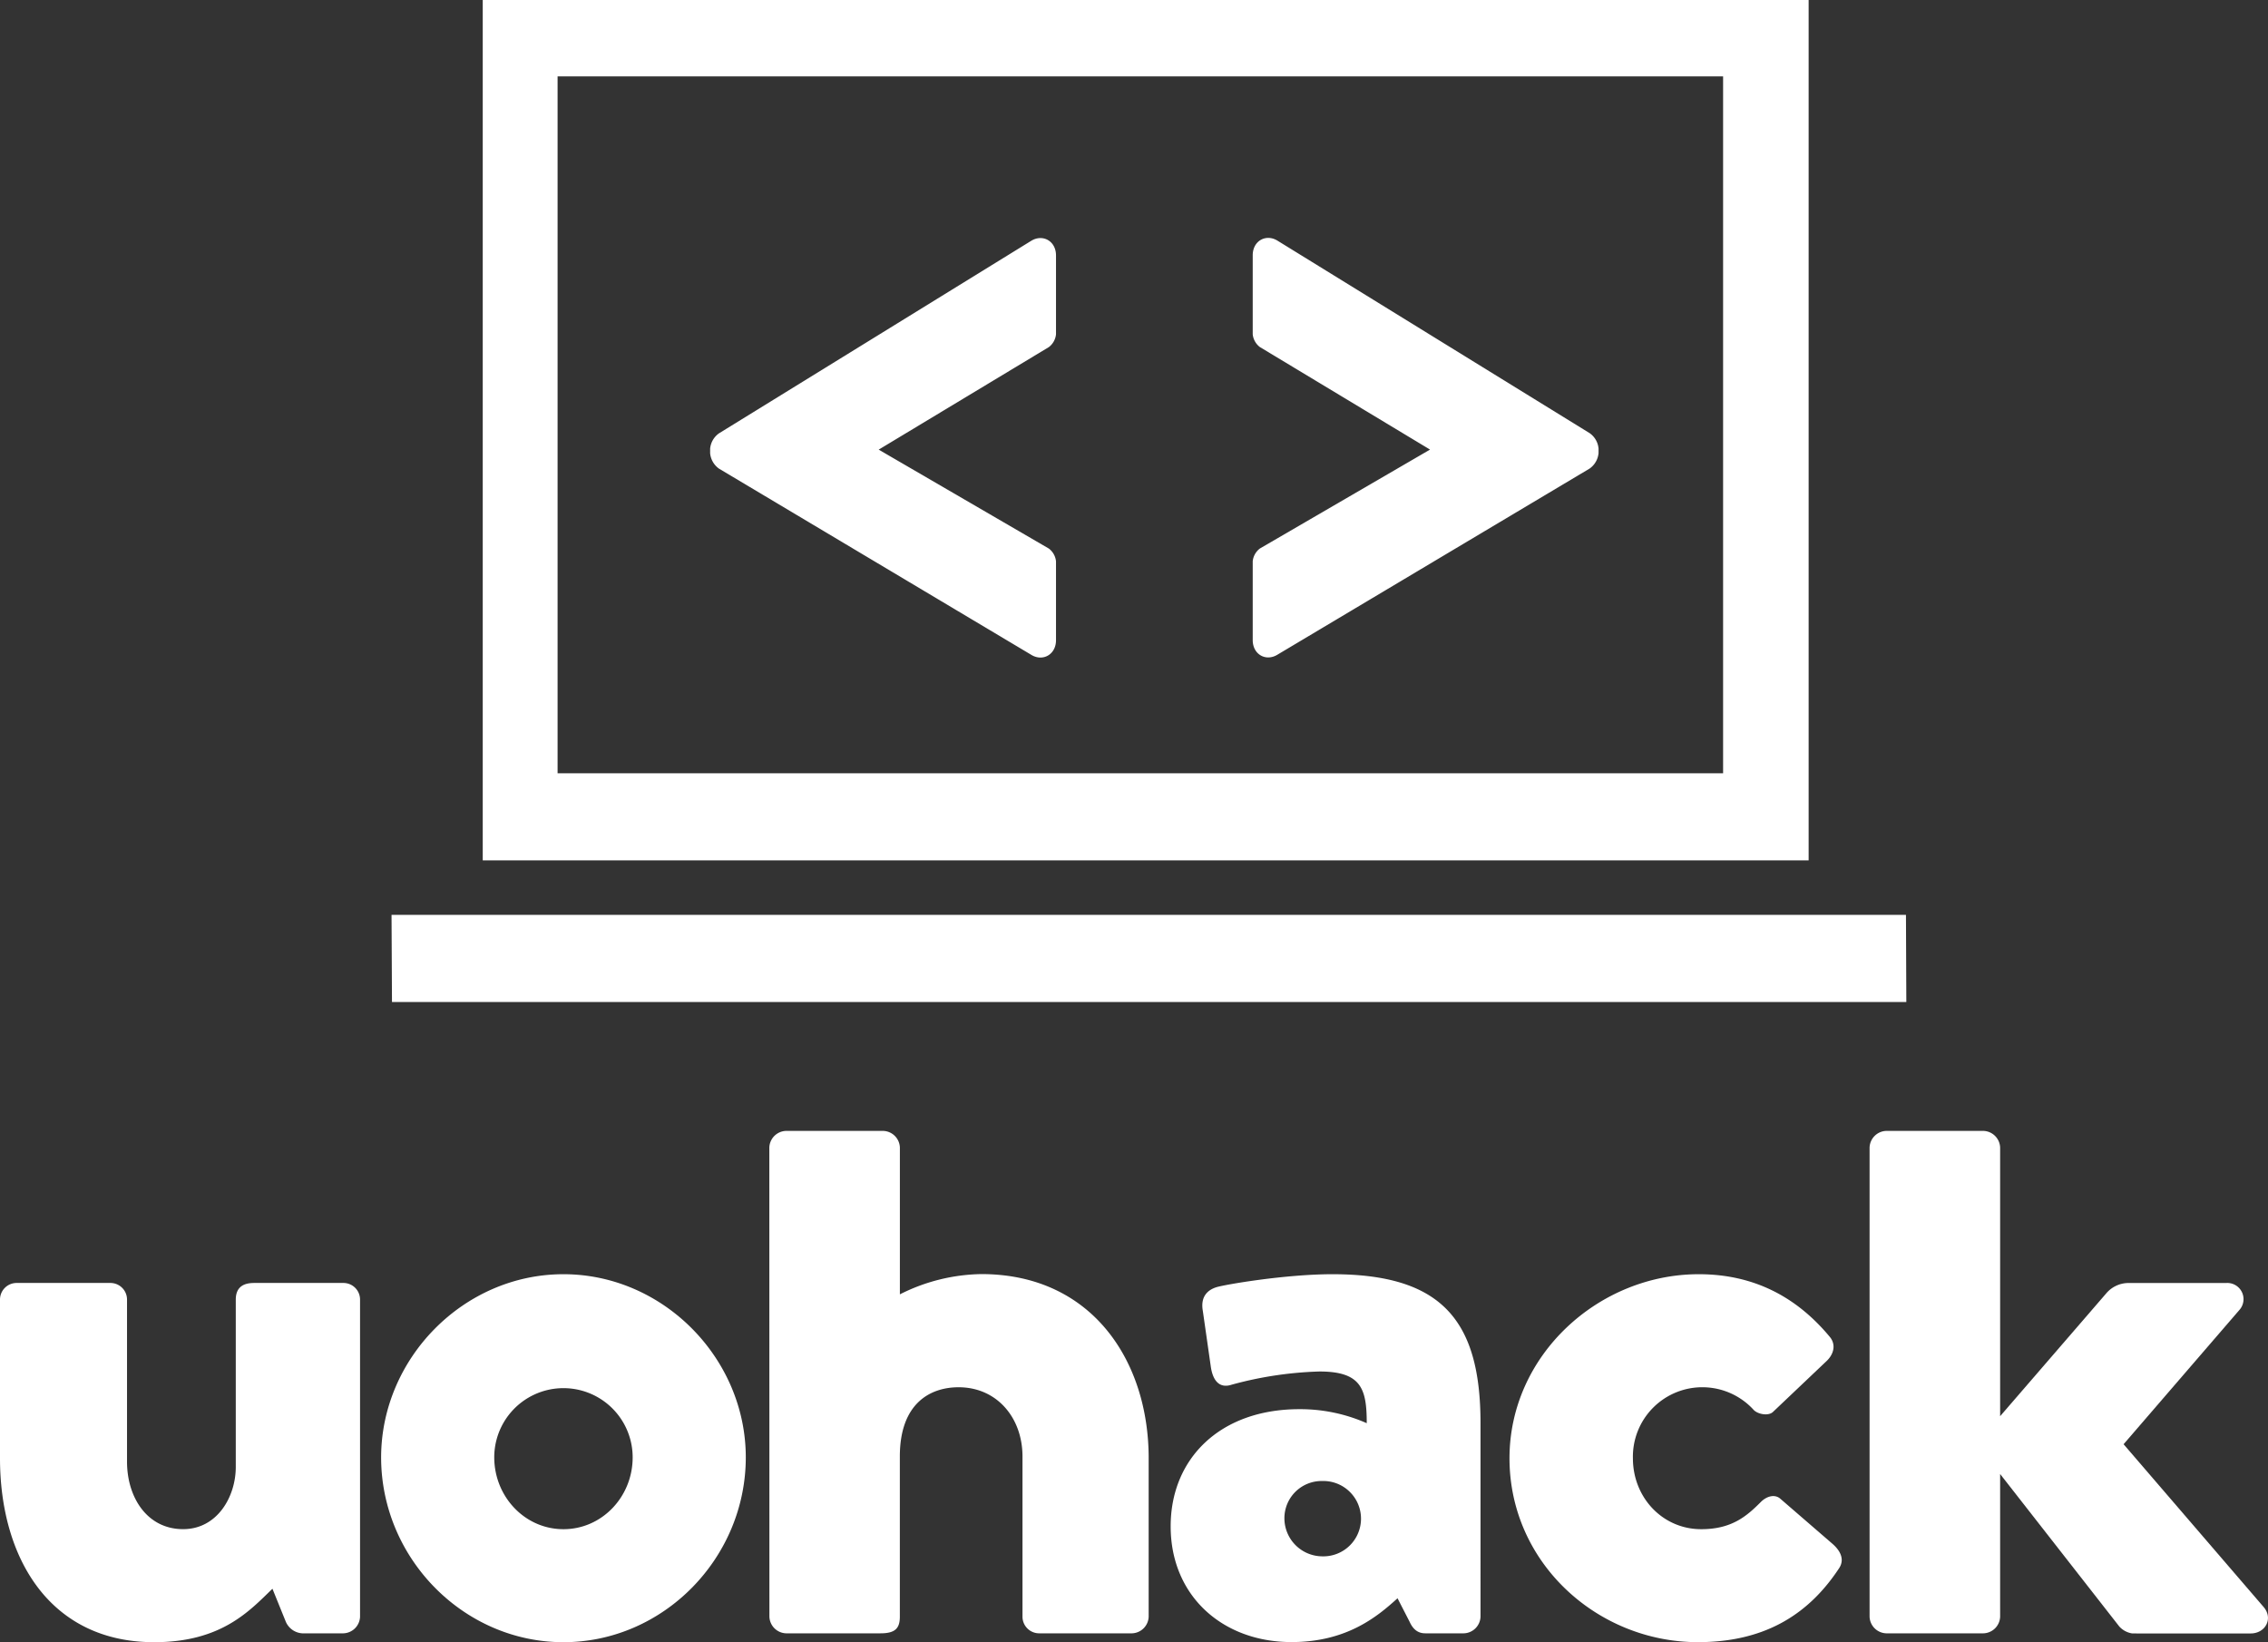 <svg xmlns="http://www.w3.org/2000/svg" viewBox="0 0 559.74 405.3"><rect x="0" y="0" width="559.74" height="405.3" fill="#333333" stroke="none"/><defs><style>.cls-1{fill:#fff;}</style></defs><title>Asset 5</title><g id="Layer_2" data-name="Layer 2"><g id="Layer_1-2" data-name="Layer 1"><path class="cls-1" d="M446.37,212.35H119.14V0H446.37Zm-308.76-21.5H425.26v-172H137.61Z"/><polygon class="cls-1" points="470.48 247.3 96.74 247.3 96.63 225.79 470.39 225.79 470.48 247.3"/><path class="cls-1" d="M175.26,111.87v-1.13a5.21,5.21,0,0,1,2.2-3.8l77-47.48c2.86-1.79,6.16,0,6.16,3.58V82.52a4.55,4.55,0,0,1-1.76,3.14l-42,25.31,42,24.42a4.54,4.54,0,0,1,1.76,3.14V158c0,3.58-3.3,5.38-6.16,3.58l-77-45.91A5.26,5.26,0,0,1,175.26,111.87Z"/><path class="cls-1" d="M309.17,138.52a4.54,4.54,0,0,1,1.76-3.14l42-24.42-42-25.31a4.55,4.55,0,0,1-1.76-3.14V63c0-3.58,3.3-5.37,6.15-3.58l77,47.48a5.21,5.21,0,0,1,2.2,3.8v1.13a5.26,5.26,0,0,1-2.2,3.81l-77,45.91c-2.86,1.8-6.15,0-6.15-3.58Z"/><path class="cls-1" d="M0,320.75a4.1,4.1,0,0,1,4.11-4.11H27.24a4.1,4.1,0,0,1,4.11,4.11v40c0,8.86,5,16.65,13.84,16.65,8.43,0,13-8,13-15.35V320.75c0-3.46,2.38-4.11,4.54-4.11H84.75a4.1,4.1,0,0,1,4.11,4.11V399a4.25,4.25,0,0,1-4.11,4.11H74.59a4.73,4.73,0,0,1-4.11-3l-3.24-8c-5.62,5.41-12.54,13.19-29.18,13.19C12.32,405.3,0,384.54,0,359.9Z"/><path class="cls-1" d="M139.06,314.48c24.64,0,45,20.76,45,45.2,0,24.86-20.32,45.62-45,45.62s-45-20.76-45-45.62C94.09,335.24,114.42,314.48,139.06,314.48Zm0,62.93c9.51,0,17.08-8,17.08-17.73a17.08,17.08,0,1,0-34.16,0C122,369.41,129.55,377.41,139.06,377.41Z"/><path class="cls-1" d="M189.87,283.22a4.25,4.25,0,0,1,4.11-4.11h24a4.25,4.25,0,0,1,4.11,4.11v36.23a46,46,0,0,1,20.11-5c27.24,0,41.29,21.4,41.29,45.42V399a4.25,4.25,0,0,1-4.11,4.11H256.46a4.11,4.11,0,0,1-4.11-4.11V359.46c0-9.51-6.27-17.08-15.78-17.08-6.92,0-14.49,3.89-14.49,17.08V399c0,2.81-1.08,4.11-4.75,4.11H194a4.25,4.25,0,0,1-4.11-4.11Z"/><path class="cls-1" d="M320.67,347.79a40.59,40.59,0,0,1,16.64,3.46c0-8.43-1.3-12.76-11.67-12.76A91.49,91.49,0,0,0,304,341.74c-3.24,1.08-4.75-1.3-5.19-4.55l-1.95-13.63c-.65-3.67,1.3-5.19,3.24-5.84s17.08-3.24,28.75-3.24c26.81,0,36.54,11.24,36.54,36.77V399a4.25,4.25,0,0,1-4.11,4.11H351.8c-1.3,0-2.81-.43-3.89-2.81l-3-5.84c-5,4.54-12.54,10.81-26.16,10.81-17.08,0-29.83-11.46-29.83-28.54C288.89,360.11,301,347.79,320.67,347.79Zm5.62,36.32a9.3,9.3,0,1,0,0-18.59,9.18,9.18,0,0,0-9.3,9.08A9.41,9.41,0,0,0,326.29,384.11Z"/><path class="cls-1" d="M419.25,314.48c13.62,0,24.21,5.62,32.43,15.57,1.51,1.94.86,4.32-1.08,6.05l-13,12.34c-1.08,1.08-3.67.65-4.76-.43A17.14,17.14,0,0,0,403,359.9c0,9.73,7.35,17.51,16.86,17.51,7.57,0,11.24-3.24,14.7-6.7,1.51-1.52,3.46-1.95,4.76-.87l13,11.24c1.95,1.73,3,3.89,1.51,6.05-8,12.11-19.24,18.16-34.81,18.16-24.65,0-46.48-19.46-46.48-45.4C372.56,334.37,394.61,314.48,419.25,314.48Z"/><path class="cls-1" d="M461.41,283.22a4.25,4.25,0,0,1,4.11-4.11h24a4.26,4.26,0,0,1,4.11,4.11v66.3l26.16-30.28a7.22,7.22,0,0,1,5.41-2.59H549.4a4,4,0,0,1,3.24,6.7l-28.54,33.09,34.59,40.21c2.38,2.81.43,6.49-3.24,6.49H526.27a5.36,5.36,0,0,1-3.24-1.73l-29.4-37.62V399a4.25,4.25,0,0,1-4.11,4.11h-24a4.25,4.25,0,0,1-4.11-4.11Z"/></g></g></svg>